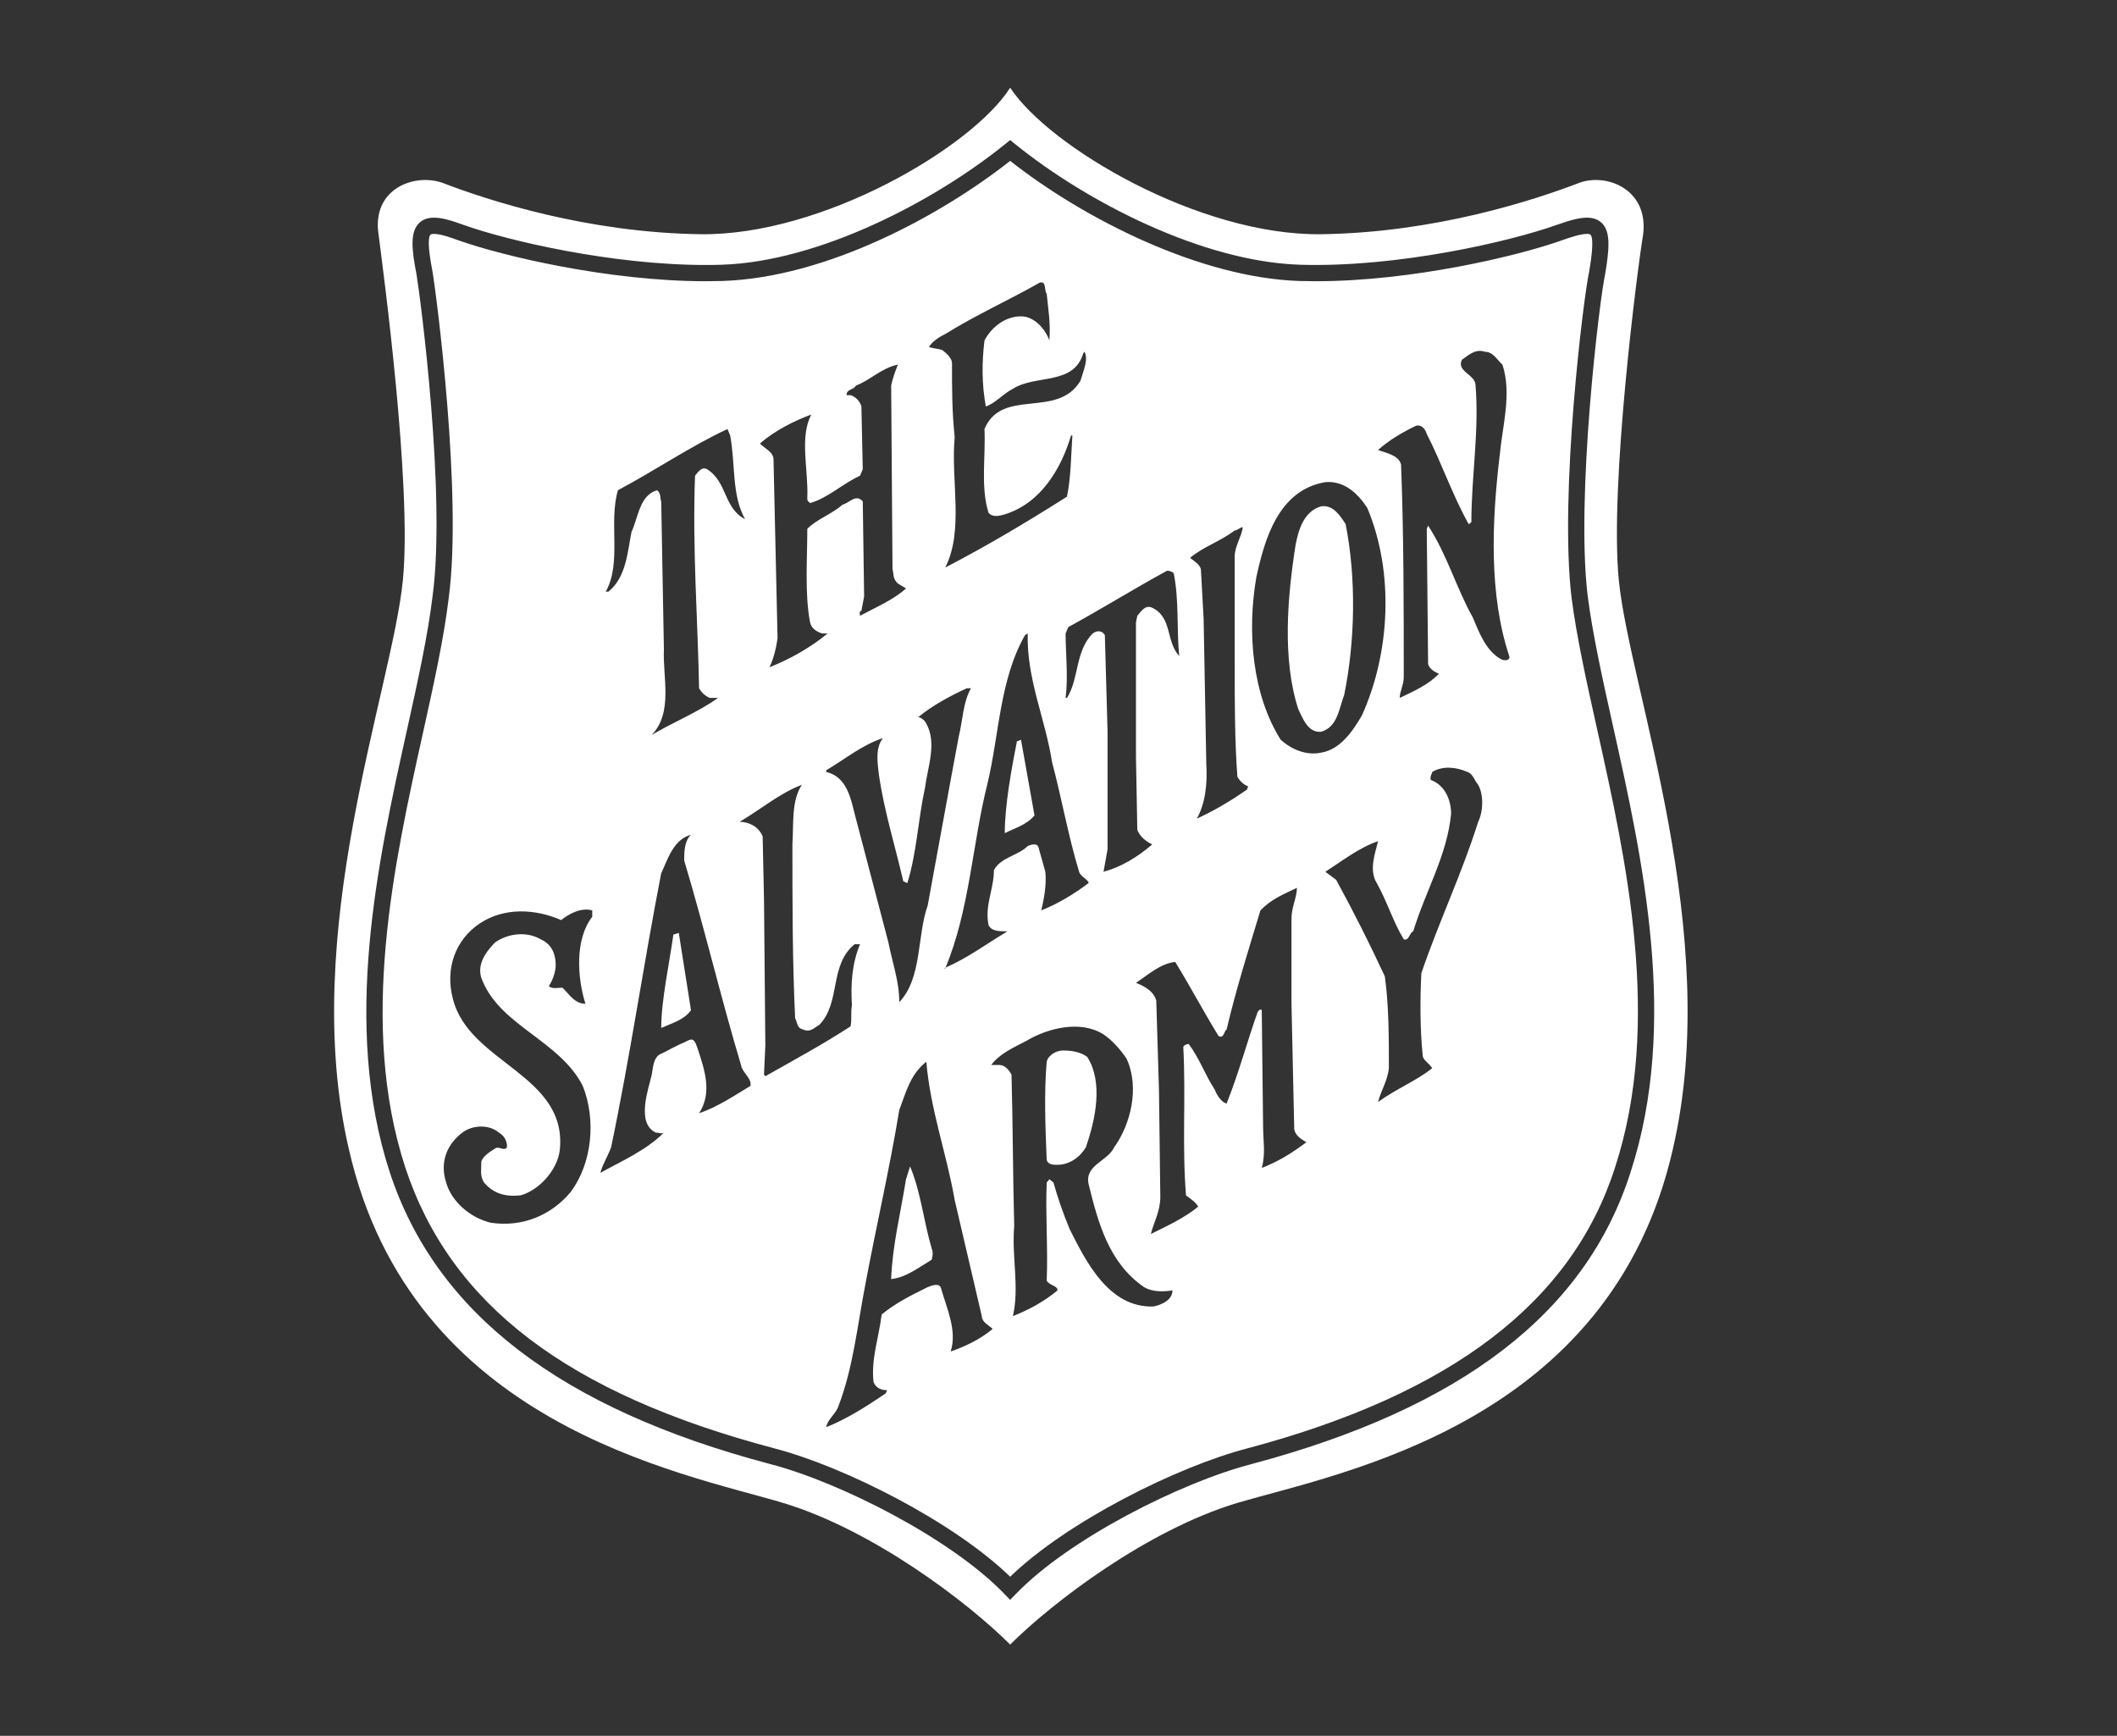 <?xml version="1.0" encoding="utf-8"?>
<!-- Generator: Adobe Illustrator 15.0.2, SVG Export Plug-In . SVG Version: 6.00 Build 0)  -->
<!DOCTYPE svg PUBLIC "-//W3C//DTD SVG 1.1//EN" "http://www.w3.org/Graphics/SVG/1.1/DTD/svg11.dtd">
<svg version="1.1" id="Layer_1" xmlns="http://www.w3.org/2000/svg" xmlns:xlink="http://www.w3.org/1999/xlink" x="0px" y="0px"
	 width="103.667px" height="85px" viewBox="56.5 -22.833 103.667 85" enable-background="new 56.5 -22.833 103.667 85"
	 xml:space="preserve">
<rect x="56.5" y="-22.833" width="103.667" height="85" fill="#333333" stroke="none"/>
<path fill="#FFFFFF" d="M135.773,5.585c-0.465-4.65,0.926-15.373,1.191-16.949c0.265-2.208-1.789-2.997-3.113-2.523
	c-2.252,0.867-7.087,2.444-12.65,2.523c-5.961,0.079-13.314-4.257-15.234-7.174c-1.854,2.917-9.207,7.253-15.168,7.174
	c-5.563-0.079-10.399-1.656-12.65-2.523c-1.391-0.474-3.444,0.315-3.113,2.523c0.198,1.576,1.655,12.298,1.191,16.949
	c-0.529,5.361-5.1,17.266-2.649,27.83c3.047,13.48,16.228,15.846,21.262,17.343c4.438,1.34,9.074,4.888,11.127,6.938
	c2.054-2.05,6.689-5.598,11.127-6.938c5.1-1.497,18.28-3.863,21.328-17.343C140.872,22.851,136.303,10.946,135.773,5.585z
	 M136.348,34.562c-2.189,6.877-8.261,11.553-18.555,14.294c-3.489,0.906-8.957,3.675-11.54,6.356l-0.287,0.296l-0.286-0.296
	c-2.596-2.694-8.027-5.462-11.471-6.356c-10.267-2.715-16.358-7.391-18.625-14.294c-2.349-7.222-0.581-15.208,0.839-21.623
	c0.531-2.396,1.032-4.661,1.264-6.613c0.657-4.921-0.591-14.537-0.792-15.733c-0.236-1.2-0.301-1.989,0.066-2.435
	c0.182-0.221,0.448-0.333,0.79-0.333c0.344,0,0.781,0.108,1.461,0.359c2.119,0.757,7.213,1.958,11.846,1.958
	c0.263,0,0.527-0.003,0.788-0.012c4.726-0.151,10.372-3.074,13.87-5.903l0.25-0.202l0.25,0.202c3.499,2.828,9.165,5.75,13.938,5.903
	c4.793,0.148,10.326-1.146,12.569-1.948c0.702-0.25,1.146-0.357,1.488-0.357c0.339,0,0.603,0.109,0.785,0.324
	c0.362,0.43,0.317,1.19,0.106,2.444c-0.273,1.224-1.441,10.87-0.857,15.733c0.241,1.891,0.728,4.077,1.242,6.393
	C136.93,19.197,138.724,27.259,136.348,34.562z"/>
<g>
	<path fill="#FFFFFF" d="M122.393,2.827c-0.265-0.395-0.596-0.946-1.191-0.868c-0.861,0.237-1.126,1.183-1.259,1.893
		c-0.397,2.522-0.663,5.597,0.133,8.041c0.198,0.394,0.463,1.183,1.126,1.104c0.795-0.236,0.86-1.104,1.125-1.814
		C122.855,8.581,122.924,5.507,122.393,2.827z"/>
	<path fill="#FFFFFF" d="M106.297,13.469c-0.265,1.34-0.595,3.154-0.595,4.495c0.463-0.238,1.06-0.395,1.456-0.868l-0.661-3.704
		L106.297,13.469z"/>
	<path fill="#FFFFFF" d="M101.065,34.282l-0.199,0.63c-0.265,1.656-0.663,3.232-0.729,4.888c0.729-0.079,1.325-0.552,1.987-0.947
		c0.066-0.236,0.066-0.394,0-0.552C101.728,36.962,101.595,35.542,101.065,34.282z"/>
	<path fill="#FFFFFF" d="M109.742,28.921c-0.332-0.237-0.728-0.315-1.191-0.315c-0.332,0-0.729,0.237-0.795,0.552
		c-0.133,1.499-0.066,3.232,0,4.81c0.066,0.236,0.33,0.236,0.529,0.236c0.596,0,1.125-0.394,1.391-0.867
		C110.14,31.996,110.537,30.183,109.742,28.921z"/>
	<path fill="#FFFFFF" d="M134.713,12.891c-0.52-2.333-1.009-4.537-1.257-6.467c-0.604-5.051,0.583-14.714,0.868-15.983
		c0.061-0.367,0.26-1.549,0.064-1.779c-0.029-0.035-0.111-0.042-0.177-0.042c-0.313,0-0.847,0.178-1.221,0.312
		c-2.171,0.776-7.364,2.006-12.05,2.006c-0.272,0-0.543-0.004-0.812-0.012c-4.845-0.155-10.545-3.033-14.162-5.881
		c-3.371,2.656-8.977,5.716-14.095,5.881c-0.271,0.008-0.542,0.012-0.813,0.012c-4.733,0-9.944-1.23-12.117-2.006
		c-0.364-0.134-0.878-0.312-1.19-0.312c-0.064,0-0.147,0.008-0.176,0.043c-0.092,0.112-0.148,0.512,0.102,1.788
		c0.206,1.221,1.467,10.964,0.799,15.975c-0.235,1.985-0.741,4.268-1.276,6.685C75.8,19.433,74.059,27.3,76.34,34.315
		c2.207,6.718,7.949,11.095,18.071,13.772c3.426,0.89,8.772,3.589,11.556,6.287c2.775-2.685,8.156-5.386,11.623-6.287
		c10.01-2.665,15.898-7.169,18.002-13.77C137.9,27.22,136.133,19.275,134.713,12.891z M116.962,3.142
		c0.132,0,0.266-0.158,0.397-0.158c-0.066,0.473-0.397,0.946-0.397,1.419v5.282c0,1.892,0,3.784,0.132,5.518
		c0.133,0.237,0.332,0.396,0.529,0.474l-0.065,0.157c-0.795,0.552-1.589,1.025-2.45,1.419c0.396-0.709,0.529-1.655,0.463-2.68
		l-0.131-7.095l-0.134-2.444c-0.065-0.236-0.331-0.394-0.53-0.551C115.439,3.93,116.233,3.693,116.962,3.142z M113.982,5.27
		c0.264,1.34,0.131,2.759,0.264,4.021c-0.662-0.71-0.332-1.892-1.324-2.365c-0.332-0.157-0.529,0.158-0.729,0.395l-0.066,0.315
		v6.623l0.066,3.547c0.131,0.316,0.396,0.553,0.729,0.71c-0.729,0.63-1.523,1.104-2.384,1.34l0.198-1.104v-5.755l-0.133-4.73
		c-0.133-0.236-0.398-0.236-0.596-0.079c-0.862,0.868-0.664,2.208-1.258,3.154h-0.068c0.133-1.025,0-2.207,0-3.154l0.133-0.315
		c1.59-0.867,3.246-1.892,4.835-2.759C113.782,5.112,113.982,5.191,113.982,5.27z M107.689,19.854l-0.332-1.182
		c-0.066-0.236-0.331-0.158-0.53-0.079c-0.464,0.473-1.324,0.552-1.656,1.183c0,0.945-0.463,1.734-0.264,2.681
		c0.132,0.315,0.529,0.315,0.927,0.315c-1.034,0.615-1.942,1.304-3.031,1.776c-0.005,0.012-0.01,0.024-0.015,0.037h-0.067
		c0.028-0.012,0.054-0.025,0.082-0.037c1.177-2.83,1.312-6.046,2.038-8.95c0.596-2.444,0.596-5.124,1.854-7.332l0.133-0.079
		c-0.066,2.208,0.861,4.178,1.192,6.307c0.463,1.735,0.794,3.627,1.323,5.361c0.066,0.236,0.465,0.395,0.465,0.552
		c-0.729,0.552-1.523,1.025-2.318,1.34C107.622,21.195,107.754,20.485,107.689,19.854z M102.787-6.476
		c1.523-0.946,3.112-1.656,4.636-2.522c0.333-0.079,0.2,0.394,0.333,0.551c0.066,0.709,0.198,1.419,0.131,2.287
		c-0.197-0.552-0.729-1.183-1.39-1.183c-0.795,0-1.458,0.552-1.789,1.183c-0.132,1.104-0.132,2.128,0.066,3.231
		c0.464-0.157,0.862-0.63,1.326-0.867c1.125-0.709,2.98-0.157,3.444-1.734l0.065-0.079c0.199,0.394-0.065,0.947-0.199,1.419
		c-1.125,1.892-3.841,0.315-4.702,2.365c0.066,1.34-0.198,2.838,0.199,4.099c0.199,0.238,0.53,0.159,0.794,0.08
		c1.789-0.551,2.782-2.286,3.246-3.863h0.066c-0.066,0.946-0.066,2.05-0.266,2.997c-1.986,1.261-3.974,2.443-5.96,3.469
		c0.926-1.813,0.265-4.257,0.463-6.385c-0.132-1.261-0.132-2.365-0.132-3.626c0-0.237-0.265-0.473-0.464-0.631
		c-0.199-0.079-0.464-0.079-0.662-0.158C102.125-6.082,102.456-6.318,102.787-6.476z M101.86,12.602
		c-0.066-0.157-0.265-0.315-0.397-0.315c0.662-0.551,1.523-1.024,2.384-1.419h0.199v0c-0.398,0.71-0.398,1.578-0.597,2.365
		l-0.396,2.129l-1.126,6.148c-0.53,1.498-0.265,3.547-1.391,4.73c0-1.026-0.331-1.893-0.53-2.918l-1.655-6.306
		c-0.199-0.789-0.397-1.814-1.392-2.05v-0.08c0.927-0.551,1.789-1.261,2.782-1.576c-0.397,0.473-0.265,1.261-0.199,1.813
		c0.265,1.813,0.795,3.469,1.192,5.204c0.067,0,0.132,0.079,0.199,0.079c0.463-1.498,0.53-3.153,0.861-4.652
		C101.927,14.73,102.39,13.548,101.86,12.602z M96.231-2.535c-0.597,1.104-0.132,2.76-0.199,4.1c0,0.157,0.067,0.157,0.133,0.236
		c0.861-0.236,1.59-0.946,2.451-1.341l0.132-0.315l-0.066-3.075c-0.066-0.237-0.265-0.473-0.53-0.552h-0.198
		c0-0.315,0.332-0.236,0.463-0.473c0.662-0.236,1.258-0.867,2.053-1.024c-0.132,0.316-0.265,0.709-0.331,1.024l0.066,8.988
		c0.066,0.236,0,0.473,0.265,0.709l0.397,0.237c-0.596,0.553-1.523,0.946-2.251,1.34c0-0.079-0.066-0.236,0.066-0.236l0.133-0.71
		l-0.066-4.651c-0.332-0.394-0.662,0.079-0.994,0.158c-0.53,0.472-1.259,0.708-1.722,1.182c0,1.498-0.132,3.153,0.133,4.572
		c0.066,0.315,0.331,0.473,0.596,0.552h0.265c-0.861,0.709-1.854,1.262-2.848,1.655c0.199-0.394,0.331-0.946,0.397-1.418
		l-0.198-8.752c0-0.393-0.464-0.551-0.663-0.788C94.442-1.746,95.37-2.219,96.231-2.535z M86.759,1.171
		c1.789-0.946,3.511-2.129,5.365-2.996l0.132,0.315c0.265,1.42,0.066,2.917,0.729,4.1c-1.06-0.552-0.861-1.813-1.855-2.443
		c-0.265-0.158-0.463,0.157-0.595,0.315c-0.133,3.627,0.132,6.938,0.198,10.406c0.132,0.237,0.331,0.395,0.53,0.474h0.397
		c-0.993,0.709-2.186,1.182-3.245,1.813c1.06-1.104,0.53-2.838,0.596-4.178l-0.132-7.253c-0.067-0.157,0-0.395-0.198-0.552
		c-0.862,0.236-0.928,1.34-1.259,2.05c-0.199,1.024-0.265,2.208-1.126,2.917h-0.133C86.958,4.718,86.295,2.747,86.759,1.171z
		 M85.5,22.062L85.5,22.062c-0.861,1.103-0.729,2.996-0.332,4.257c-0.53,0-0.795-0.473-1.126-0.788c-0.198,0-0.53,0.078-0.662-0.079
		c0.199-0.317,0.332-0.71,0.332-1.025c0-0.552-0.199-1.025-0.729-1.262c-0.662-0.393-1.589-0.314-2.251,0.158
		c-0.53,0.552-0.928,1.183-0.597,1.892c0.928,2.208,3.775,2.917,4.902,5.125c0.662,1.656,0.463,3.785-0.596,5.203
		c-0.927,1.104-2.318,1.734-3.908,1.498c-0.993-0.236-1.92-1.024-2.186-1.971c-0.331-1.024,0.066-1.892,0.794-2.443
		c0.53-0.395,1.326-0.395,1.789,0c0.265,0.157,0.398,0.394,0.398,0.709c-0.133,0.236-0.398-0.079-0.596,0.079
		c-0.265,0.157-0.597,0.394-0.663,0.631c0,0.472-0.066,0.709,0.133,1.024c0.463,0.552,1.06,0.709,1.789,0.631
		c0.861-0.236,1.788-1.183,1.92-2.207c0.397-3.707-4.438-4.258-5.232-7.411c-0.398-1.498,0.132-2.918,1.325-3.705
		c1.192-0.789,2.715-0.71,3.974-0.157c0.397-0.317,0.993-0.631,1.523-0.474V22.062z M93.25,30.34
		c-0.795,0.474-1.59,1.025-2.517,1.34c0.662-1.025,0.265-2.129-0.066-3.154c-0.199-0.63-0.332-0.472-0.663-0.314
		c-0.397,0.157-0.927,0.472-1.126,0.552c-0.398,0.157-0.398,0.709-0.463,1.024c-0.132,0.631-0.795,2.366,0.198,2.839
		c0.198,0,0.265,0.079,0.397,0c-0.861,0.868-2.12,1.419-3.113,1.971c0.133-0.473,0.398-0.869,0.53-1.262
		c0.927-4.415,1.589-8.987,2.45-13.402c0.332-0.709,0.597-1.655,1.458-1.892c-0.331,0.316-0.331,0.867-0.331,1.262
		c0.994,3.311,1.789,6.701,2.782,10.012C92.853,29.709,93.316,29.946,93.25,30.34z M93.978,29.866l-0.066-0.08l0.066-1.418
		l-0.066-7.174l-0.066-3.074c-0.199-0.472-0.663-0.71-1.126-0.71c1.06-0.63,1.988-1.418,3.047-1.813
		c-0.53,0.789-0.397,1.971-0.464,2.917c0,2.838,0,5.677,0.133,8.514c0.132,0.236,0.066,0.473,0.397,0.552
		c0.332,0.158,0.53-0.078,0.795-0.236c1.06-1.103,0.464-2.917,1.723-3.942h0.264c-0.397,0.947-0.463,1.971-0.397,2.996
		c-0.066,0.315,0,0.71-0.066,1.025C96.827,28.29,95.369,29.078,93.978,29.866z M103.052,43.348c0.332-1.025-0.199-2.128-0.464-3.076
		c-0.066-0.314-0.463-0.157-0.662-0.078c-0.795,0.395-1.59,0.788-2.252,1.34c-0.133,1.104-0.53,2.207-0.397,3.311
		c0.132,0.315,0.397,0.394,0.662,0.394l-0.066,0.157c-0.927,0.631-1.92,1.261-2.914,1.656c0.066-0.395,0.463-0.631,0.596-1.025
		c0.728-1.892,0.927-3.942,1.325-5.99c0.53-2.839,1.192-5.678,1.656-8.514c0.331-0.869,0.53-1.736,1.325-2.366
		c0.199,2.365,0.994,4.494,1.391,6.78l1.325,5.675c0,0.316,0.397,0.473,0.53,0.631C104.443,42.795,103.715,43.111,103.052,43.348z
		 M112.988,41.141c-2.188,0.079-3.312-2.208-4.107-3.785c-0.33-0.788-0.596-1.577-0.795-2.286l-0.198-0.158l-0.132,0.158
		c-0.066,1.577,0.066,3.231,0,4.809c0.132,0.236,0.53,0.236,0.53,0.473c-0.663,0.553-1.392,0.947-2.186,1.261
		c0.331-1.418-0.067-2.916,0.065-4.414c-0.065-2.365-0.065-4.966-0.132-7.411c-0.132-0.236-0.331-0.472-0.596-0.472h-0.396
		c0.396-0.552,1.125-0.868,1.722-1.183c1.06-0.63,2.648-1.024,3.775-0.316c0.463,0.316,0.86,0.79,1.125,1.183
		c0.661,1.419,0.198,3.233-0.597,4.336c-0.33,0.71-1.457,0.867-1.258,1.813c0.465,1.892,0.992,3.862,2.716,5.045
		c0.397,0.236,0.927,0.236,1.39,0.158C113.914,40.825,113.385,41.061,112.988,41.141z M118.287,34.359
		c0.197-0.708,0.065-1.339,0.065-2.048l-0.065-5.677c-0.066-0.079-0.133,0-0.199,0.079c-0.529,1.499-0.926,2.997-1.523,4.493
		c-0.265-0.078-0.463-0.393-0.596-0.709c-0.463-0.71-0.729-1.498-1.258-2.207c-0.133,0-0.266,0.079-0.266,0.157
		c0.131,2.523-0.066,4.73,0.131,7.253c0.199,0.157,0.465,0.316,0.598,0.552c-0.662,0.551-1.524,0.946-2.318,1.34
		c0.133-0.553,0.463-1.104,0.463-1.813l-0.065-5.203l-0.133-4.414c-0.132-0.473-0.596-0.709-0.993-0.868
		c0.596-0.394,1.192-0.946,1.92-1.024c0.729,1.182,1.393,2.443,2.121,3.625c0.265,0.158,0.265-0.236,0.396-0.315
		c0.463-1.971,1.061-3.862,1.656-5.833c0.529-0.552,1.125-0.789,1.787-1.104c0,0.472-0.266,0.946-0.266,1.498v4.178l0.135,6.149
		c0.065,0.316,0.33,0.473,0.595,0.63C119.742,33.651,119.082,34.045,118.287,34.359z M119.215,13.391
		c-1.393-2.209-1.657-5.283-1.193-7.963c0.397-1.813,1.06-4.257,3.377-4.652c0.928-0.079,1.592,0.552,2.055,1.261
		c1.324,3.154,1.125,7.096-0.266,10.17c-0.464,0.789-1.06,1.656-1.986,1.813C120.472,14.179,119.742,13.863,119.215,13.391z
		 M128.885,17.411c-0.795,2.523-1.922,4.889-2.783,7.411c-0.066,1.261-0.066,2.758,0.066,4.021c0,0.237,0.332,0.394,0.465,0.631
		c-0.796,0.631-1.789,1.024-2.65,1.655c0.133-0.552,0.463-1.024,0.529-1.655c0-1.499,0-3.075-0.198-4.495
		c-0.729-1.576-1.523-3.153-2.384-4.729l-0.529-0.395c0.859-0.552,1.654-1.182,2.582-1.498c-0.133,0.552-0.463,1.418-0.066,2.049
		c0.529,0.946,0.795,1.893,1.325,2.758c0.265,0.08,0.265-0.314,0.463-0.393c0.597-1.971,1.656-3.705,1.854-5.755
		c0-0.709-0.33-1.419-0.992-1.655c-0.066-0.159,0.066-0.315,0.066-0.395c0.527-0.315,1.19-0.236,1.721,0
		c0.266,0.079,0.332,0.395,0.531,0.631C129.148,16.07,129.148,16.859,128.885,17.411z M130.011,9.449
		c-0.729-0.395-1.061-1.262-1.392-2.05c-0.795-1.419-1.259-3.075-2.186-4.493l-0.066,0.157l0.066,6.623
		c0.066,0.236,0.331,0.394,0.529,0.472c-0.529,0.553-1.259,0.868-1.92,1.184c0-0.315,0.198-0.631,0.198-1.025
		c0-3.468,0-7.017-0.132-10.406c-0.133-0.474-0.729-0.553-1.127-0.709c0.529-0.474,1.191-0.868,1.855-1.184
		c0.266-0.079,0.463,0.158,0.529,0.395c0.729,1.419,1.258,2.996,2.053,4.415c0.066,0,0.066-0.079,0.133-0.079
		c0-2.286,0.397-4.493,0.199-6.78c-0.066-0.473-0.929-0.63-0.664-1.183c0.332-0.236,0.664-0.552,1.127-0.394
		c0.398,0,0.597,0.395,0.861,0.632c0.464,1.418,0,2.995-0.133,4.414c-0.396,3.311-0.529,6.859,0.464,9.854
		C130.474,9.527,130.143,9.527,130.011,9.449z"/>
	<path fill="#FFFFFF" d="M89.475,22.93c-0.199,1.418-0.596,3.232-0.596,4.572c0.53-0.237,1.126-0.394,1.457-0.868l-0.596-3.783
		L89.475,22.93z"/>
</g>
</svg>

